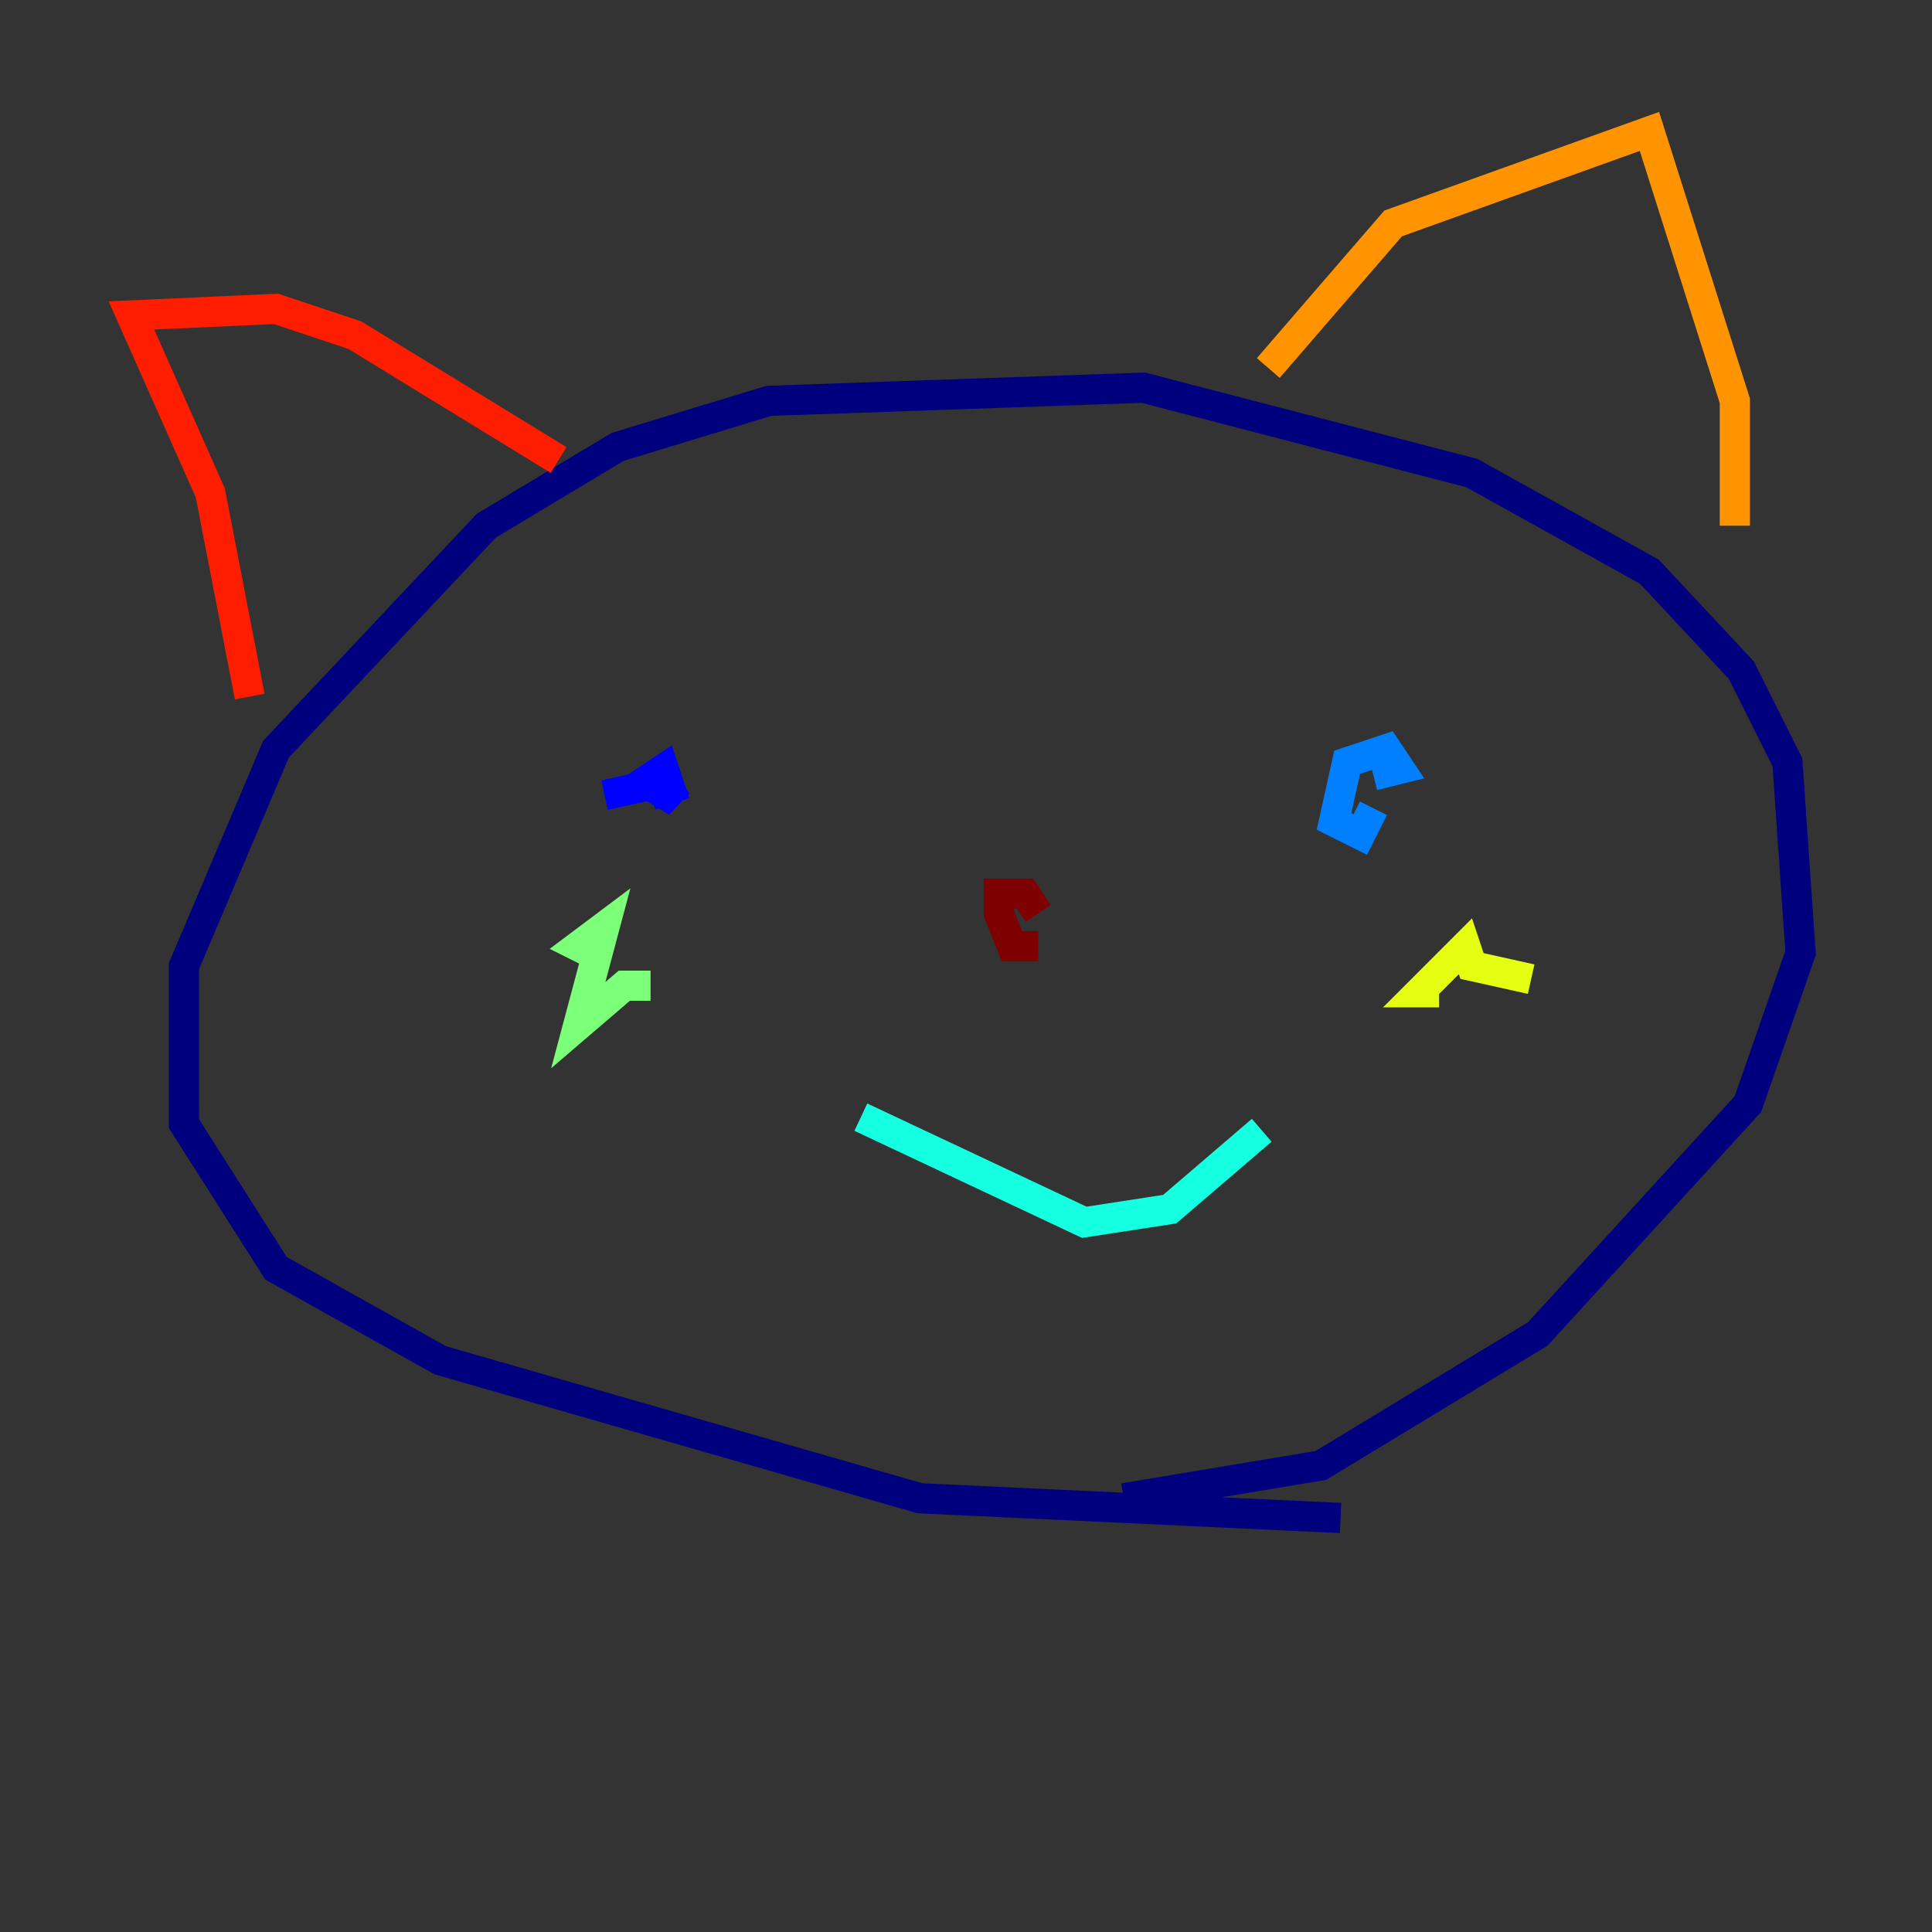 <?xml version="1.0" encoding="utf-8" ?>
<svg baseProfile="tiny" height="128" version="1.2" viewBox="0,0,128,128" width="128" xmlns="http://www.w3.org/2000/svg" xmlns:ev="http://www.w3.org/2001/xml-events" xmlns:xlink="http://www.w3.org/1999/xlink"><rect x="0" y="0" width="128" height="128" fill="#333333" stroke="none"/><defs /><polyline fill="none" points="88.816,100.571 60.952,99.265 29.17,90.122 18.286,84.027 12.191,74.449 12.191,64.0 18.286,49.633 32.218,34.83 40.925,29.605 50.939,26.558 75.755,25.687 97.524,31.347 109.279,37.878 115.374,44.408 118.422,50.503 119.293,63.129 115.809,73.143 101.878,88.381 87.51,97.088 74.449,99.265" stroke="#00007f" stroke-width="2" /><polyline fill="none" points="40.054,52.68 43.973,51.809 44.843,53.116 42.667,51.809 43.973,50.939 44.408,52.245 43.102,52.68" stroke="#0000ff" stroke-width="2" /><polyline fill="none" points="90.993,53.551 90.122,55.292 88.381,54.422 89.252,50.503 91.864,49.633 92.735,50.939 90.993,51.374" stroke="#0080ff" stroke-width="2" /><polyline fill="none" points="57.034,74.014 71.837,80.98 77.497,80.109 83.592,74.884" stroke="#15ffe1" stroke-width="2" /><polyline fill="none" points="43.102,65.306 41.361,65.306 38.313,67.918 40.054,61.388 38.313,62.694 40.054,63.565" stroke="#7cff79" stroke-width="2" /><polyline fill="none" points="95.347,65.742 94.041,65.742 97.088,62.694 97.524,64.0 101.442,64.871" stroke="#e4ff12" stroke-width="2" /><polyline fill="none" points="84.027,24.381 92.299,14.803 109.279,8.707 114.939,26.558 114.939,34.83" stroke="#ff9400" stroke-width="2" /><polyline fill="none" points="37.007,30.476 23.51,22.204 18.286,20.463 8.707,20.898 13.932,32.653 16.544,46.15" stroke="#ff1d00" stroke-width="2" /><polyline fill="none" points="68.789,62.694 67.048,62.694 66.177,60.517 66.177,59.211 67.918,59.211 68.789,60.517" stroke="#7f0000" stroke-width="2" /></svg>